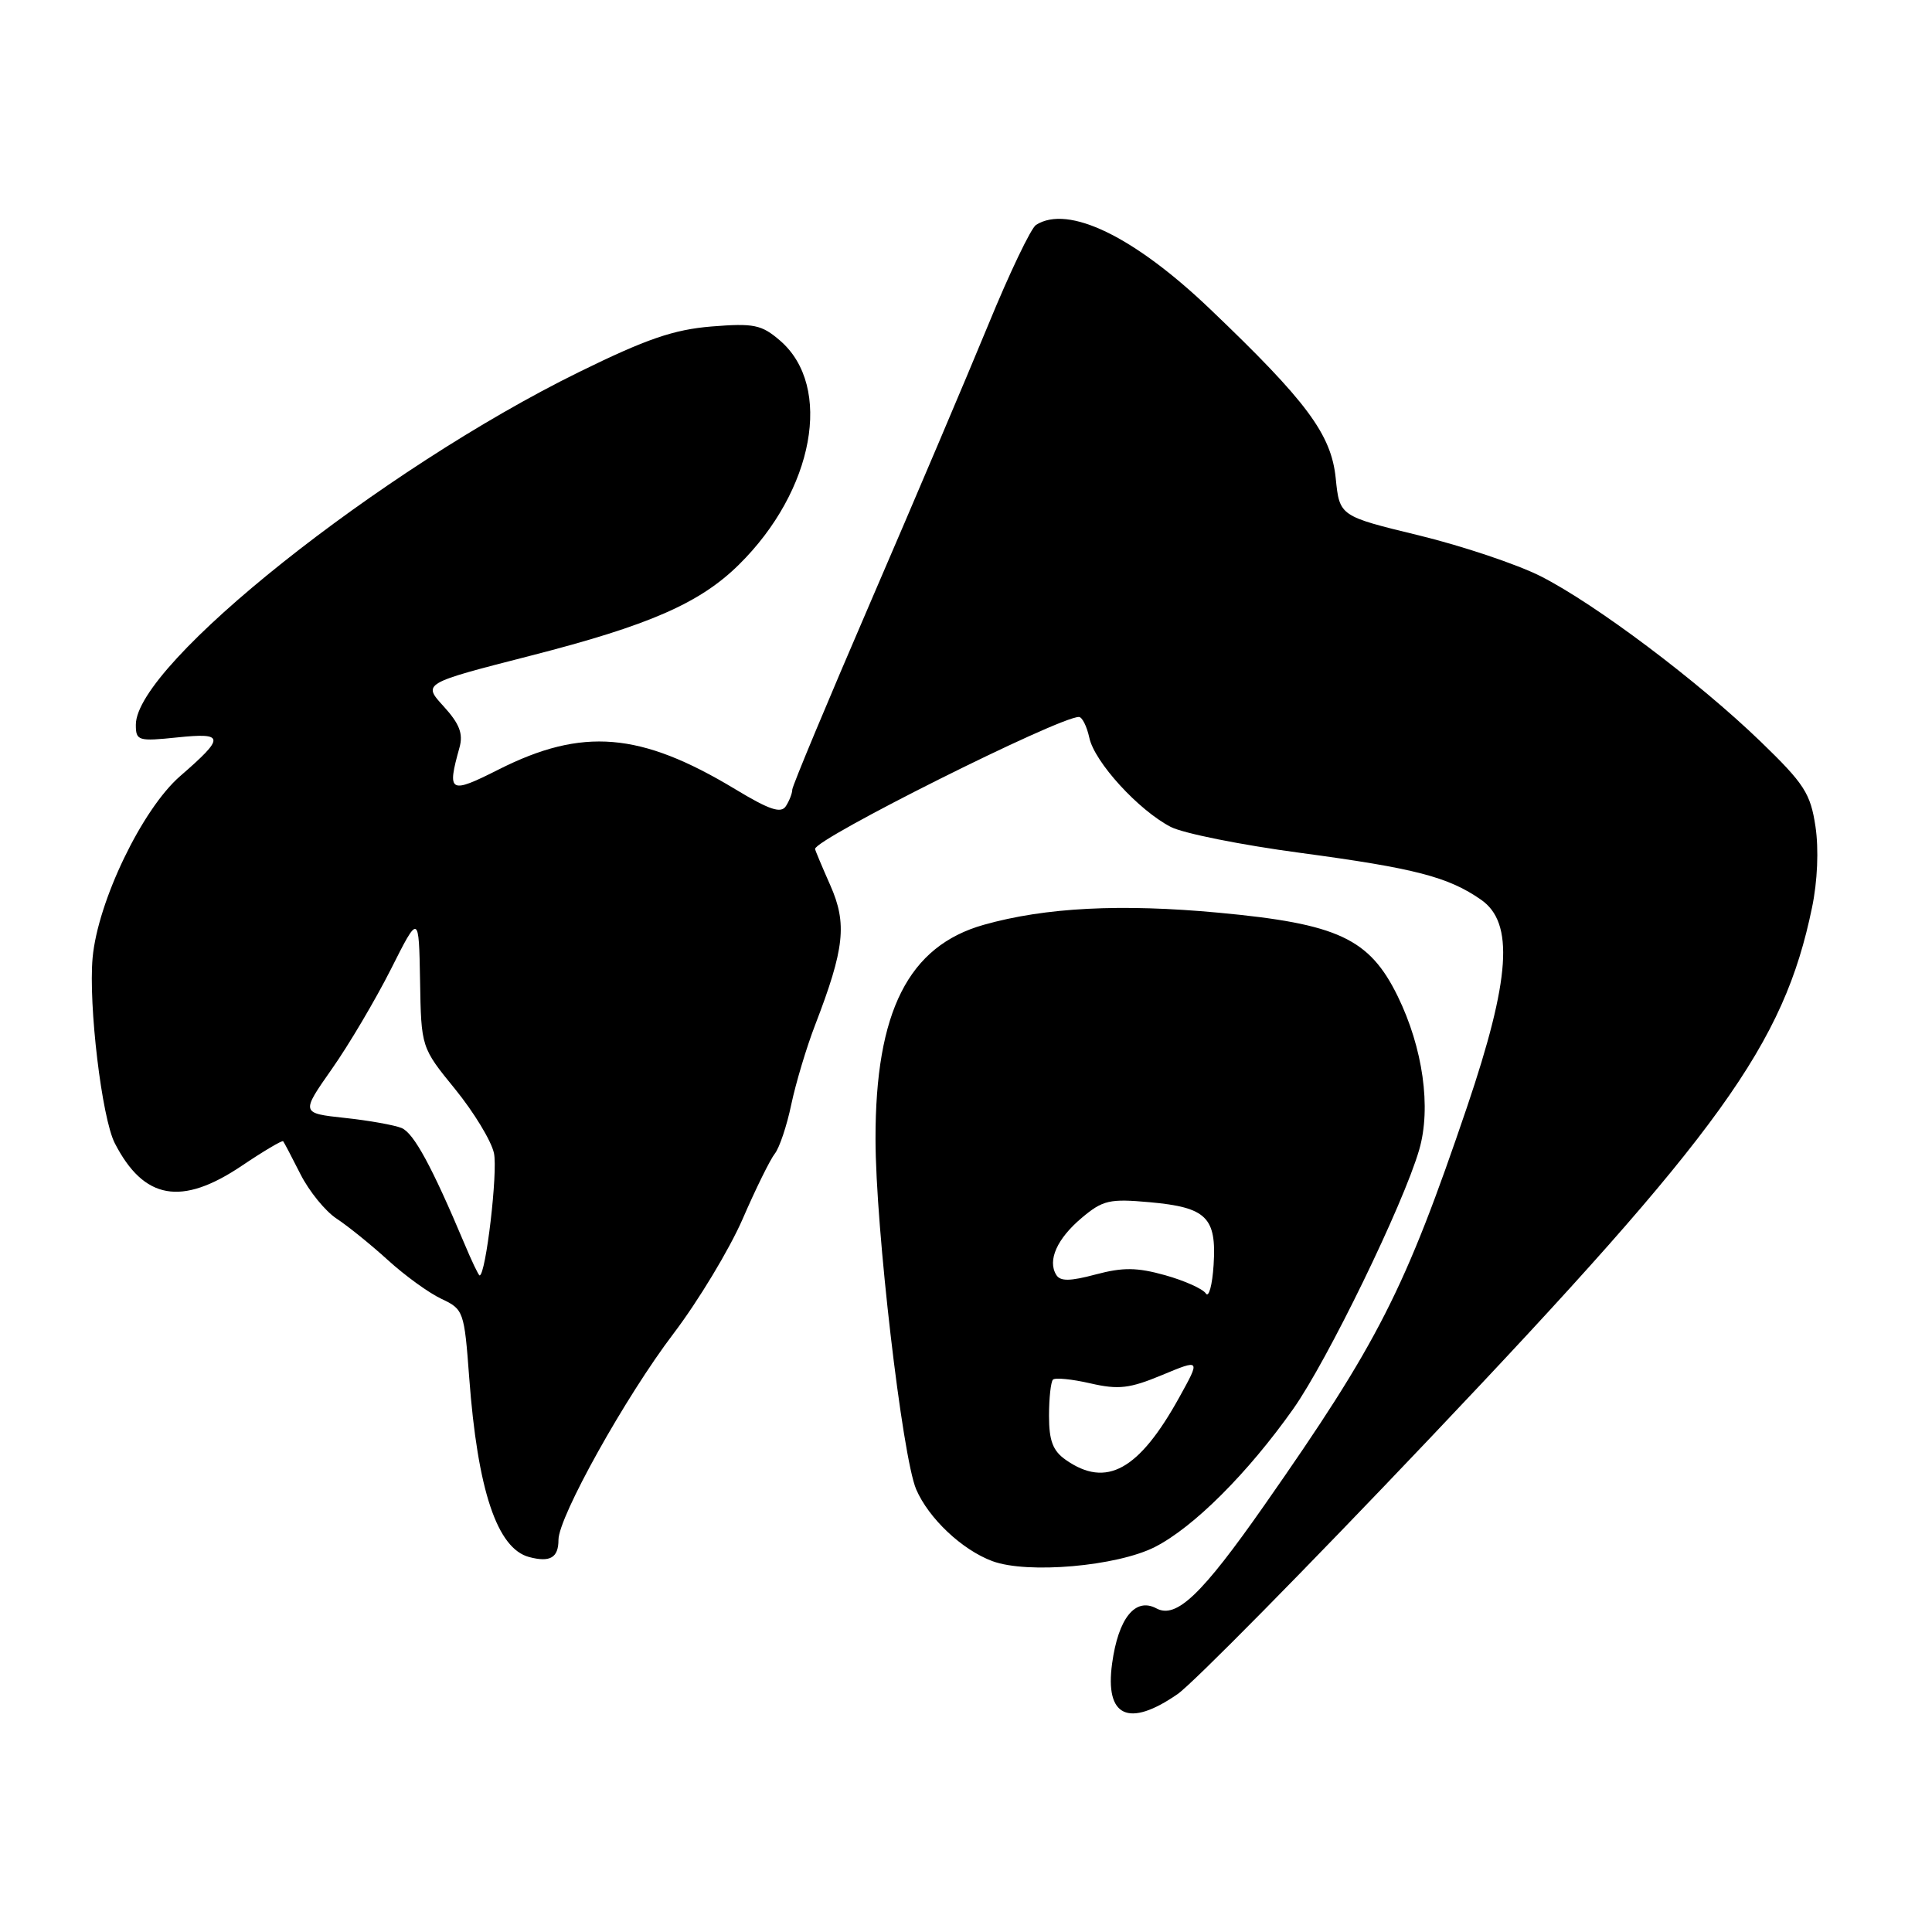<?xml version="1.0" encoding="UTF-8" standalone="no"?>
<!DOCTYPE svg PUBLIC "-//W3C//DTD SVG 1.1//EN" "http://www.w3.org/Graphics/SVG/1.1/DTD/svg11.dtd" >
<svg xmlns="http://www.w3.org/2000/svg" xmlns:xlink="http://www.w3.org/1999/xlink" version="1.1" viewBox="0 0 256 256">
 <g >
 <path fill="currentColor"
d=" M 156.03 224.48 C 158.04 223.09 173.09 207.83 189.47 190.57 C 228.00 149.99 236.36 138.38 240.10 120.27 C 240.83 116.78 241.01 112.52 240.56 109.52 C 239.90 105.12 239.07 103.85 233.29 98.26 C 224.99 90.25 211.44 80.06 204.16 76.36 C 201.06 74.79 193.79 72.35 188.01 70.94 C 177.50 68.39 177.50 68.39 176.99 63.37 C 176.40 57.55 173.17 53.20 160.34 40.95 C 150.25 31.31 141.54 27.10 137.28 29.80 C 136.61 30.23 133.76 36.18 130.95 43.04 C 128.13 49.89 121.14 66.36 115.41 79.63 C 109.69 92.89 104.99 104.14 104.98 104.63 C 104.98 105.11 104.60 106.09 104.14 106.81 C 103.49 107.83 101.97 107.32 97.40 104.56 C 84.87 97.00 77.17 96.36 66.08 101.96 C 59.56 105.25 59.21 105.06 60.88 99.07 C 61.40 97.22 60.89 95.91 58.78 93.59 C 56.00 90.55 56.00 90.55 70.32 86.88 C 86.02 82.86 92.72 79.93 97.89 74.84 C 107.87 65.01 110.41 51.21 103.36 45.13 C 100.91 43.02 99.90 42.81 94.29 43.26 C 89.27 43.67 85.66 44.91 76.74 49.29 C 50.43 62.22 18.00 88.03 18.00 96.03 C 18.00 98.16 18.30 98.25 23.51 97.71 C 29.79 97.06 29.83 97.67 23.87 102.84 C 18.84 107.21 12.95 119.44 12.27 126.92 C 11.71 133.19 13.49 148.13 15.21 151.48 C 19.06 158.97 24.04 159.86 32.04 154.47 C 34.92 152.53 37.39 151.07 37.52 151.22 C 37.65 151.38 38.68 153.34 39.82 155.60 C 40.96 157.85 43.11 160.50 44.61 161.48 C 46.10 162.46 49.17 164.94 51.41 166.98 C 53.66 169.03 56.85 171.34 58.50 172.11 C 61.42 173.48 61.52 173.76 62.17 182.51 C 63.28 197.46 65.87 205.21 70.13 206.32 C 72.90 207.05 74.00 206.40 74.00 204.04 C 74.00 201.00 82.89 185.05 89.27 176.67 C 92.54 172.36 96.65 165.54 98.40 161.53 C 100.14 157.51 102.07 153.61 102.67 152.86 C 103.27 152.11 104.26 149.18 104.85 146.34 C 105.45 143.50 106.87 138.77 108.00 135.84 C 111.91 125.69 112.27 122.39 110.02 117.31 C 108.91 114.80 108.00 112.63 108.00 112.49 C 108.00 111.15 140.28 95.00 142.96 95.00 C 143.39 95.00 144.01 96.24 144.34 97.75 C 145.02 100.97 150.86 107.36 155.13 109.57 C 156.77 110.42 164.50 111.97 172.31 113.01 C 187.49 115.05 191.90 116.19 196.25 119.22 C 200.65 122.28 200.14 129.70 194.39 146.68 C 186.14 170.98 182.65 177.85 167.50 199.50 C 159.23 211.32 155.86 214.53 153.23 213.12 C 150.43 211.62 148.18 214.42 147.36 220.42 C 146.39 227.50 149.54 228.97 156.03 224.48 Z  M 153.04 204.98 C 158.17 202.36 165.34 195.20 171.36 186.69 C 175.90 180.26 185.96 159.58 188.05 152.35 C 189.67 146.78 188.55 138.85 185.20 132.00 C 181.45 124.35 177.29 122.41 161.50 120.94 C 148.54 119.73 138.49 120.24 130.36 122.54 C 120.37 125.36 115.99 134.02 116.01 150.93 C 116.01 162.62 119.55 193.02 121.40 197.35 C 123.06 201.20 127.48 205.37 131.50 206.86 C 136.14 208.58 148.01 207.54 153.04 204.98 Z  M 61.52 164.75 C 57.22 154.54 54.83 150.15 53.22 149.47 C 52.28 149.08 48.88 148.47 45.69 148.13 C 39.87 147.50 39.87 147.50 43.97 141.65 C 46.23 138.44 49.74 132.49 51.79 128.44 C 55.50 121.07 55.50 121.07 55.66 129.93 C 55.81 138.80 55.81 138.80 60.31 144.32 C 62.78 147.36 65.10 151.17 65.45 152.79 C 65.99 155.23 64.37 169.00 63.55 169.00 C 63.41 169.00 62.50 167.09 61.52 164.75 Z  M 141.22 193.44 C 139.51 192.25 139.00 190.90 139.00 187.61 C 139.00 185.26 139.24 183.10 139.52 182.81 C 139.81 182.52 142.04 182.74 144.47 183.30 C 148.21 184.16 149.68 183.99 153.98 182.20 C 159.07 180.08 159.07 180.08 156.28 185.12 C 150.92 194.82 146.60 197.21 141.22 193.44 Z  M 159.78 171.39 C 159.38 170.78 156.95 169.69 154.38 168.97 C 150.66 167.93 148.80 167.91 145.19 168.87 C 141.79 169.78 140.49 169.80 139.96 168.93 C 138.77 167.01 140.07 164.12 143.34 161.37 C 146.13 159.02 147.02 158.82 152.35 159.30 C 159.87 159.98 161.21 161.30 160.81 167.60 C 160.64 170.29 160.17 172.00 159.78 171.39 Z "/>
</g>
</svg>